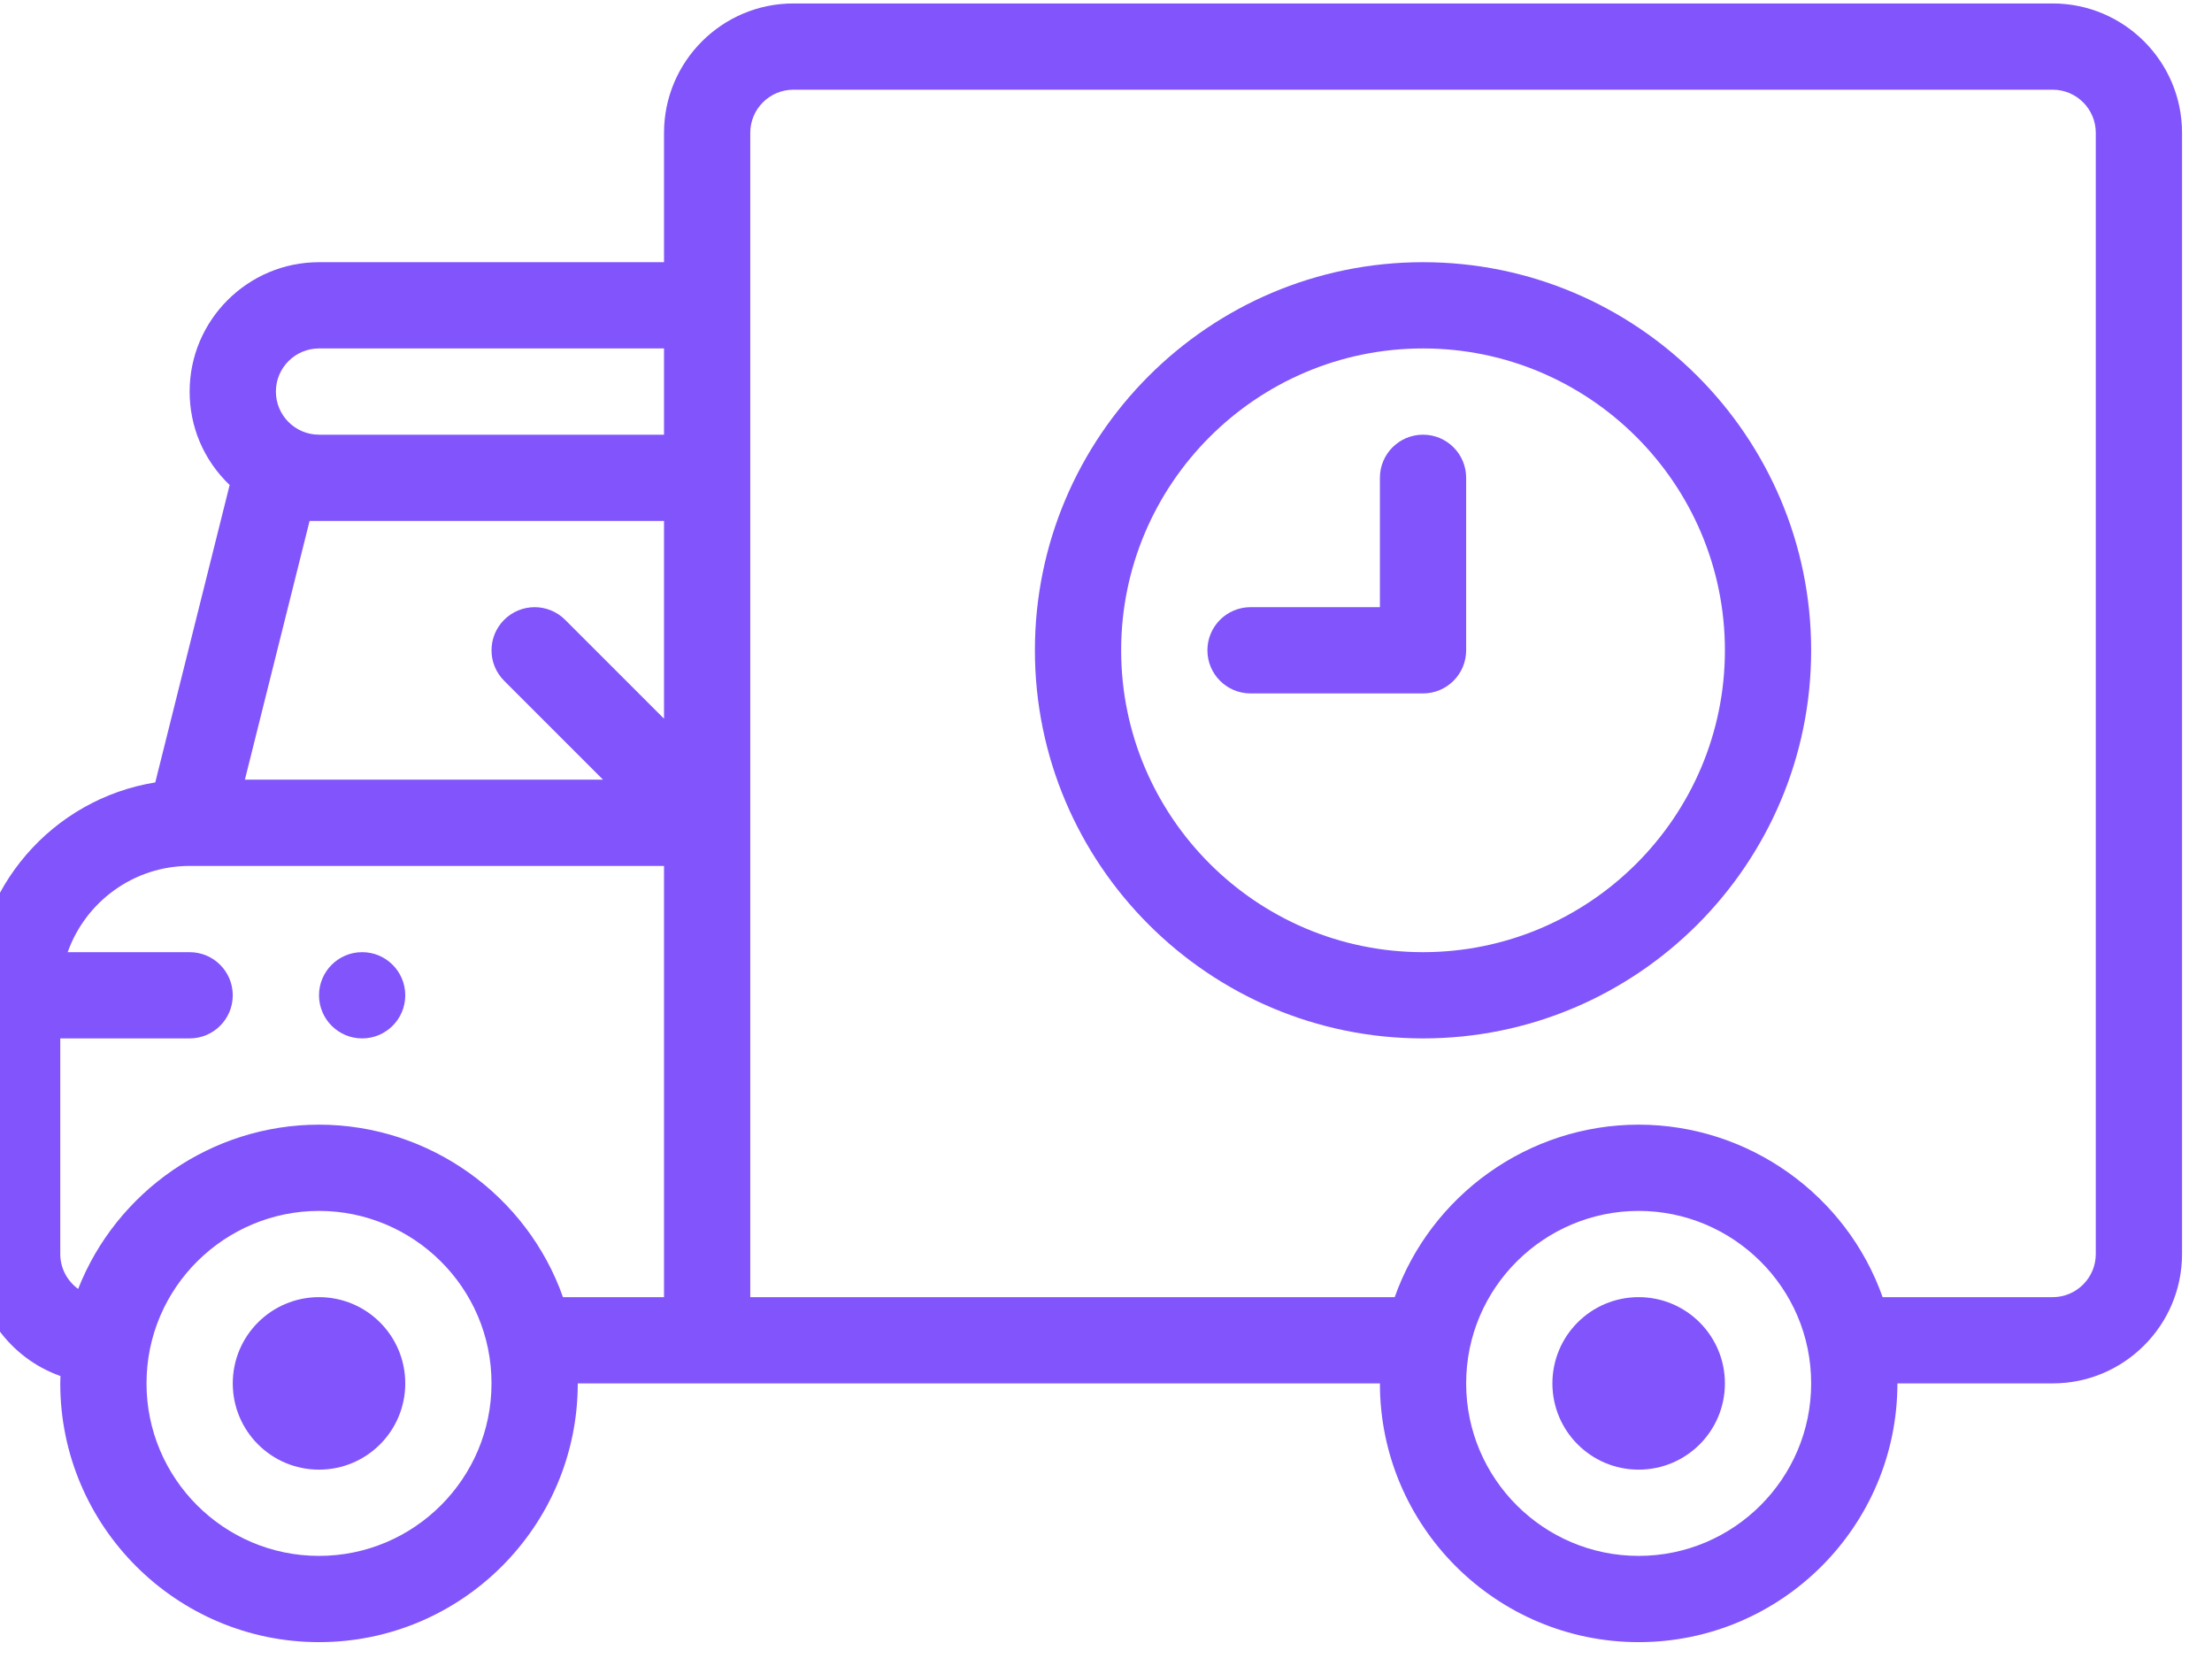 <?xml version="1.0" encoding="UTF-8" standalone="no"?>
<!DOCTYPE svg PUBLIC "-//W3C//DTD SVG 1.1//EN" "http://www.w3.org/Graphics/SVG/1.1/DTD/svg11.dtd">
<svg width="100%" height="100%" viewBox="0 0 77 58" version="1.1" xmlns="http://www.w3.org/2000/svg" xmlns:xlink="http://www.w3.org/1999/xlink" xml:space="preserve" xmlns:serif="http://www.serif.com/" style="fill-rule:evenodd;clip-rule:evenodd;stroke-linejoin:round;stroke-miterlimit:1.414;">
    <g transform="matrix(1,0,0,1,-982.204,-1102.3)">
        <g transform="matrix(0.278,0,0,0.278,465.24,1169.88)">
            <g transform="matrix(-0.675,0,-0,0.675,2132.81,-243.472)">
                <path d="M345.602,241.201C336.758,241.201 329.602,248.361 329.602,257.201C329.602,266.041 336.758,273.201 345.602,273.201C354.441,273.201 361.602,266.041 361.602,257.201C361.602,248.361 354.441,241.201 345.602,241.201Z" style="fill:rgb(129,85,251);fill-rule:nonzero;"/>
                <path d="M337.602,177.201C333.184,177.201 329.602,180.783 329.602,185.201C329.602,189.615 333.184,193.201 337.602,193.201C342.016,193.201 345.602,189.615 345.602,185.201C345.602,180.783 342.016,177.201 337.602,177.201Z" style="fill:rgb(129,85,251);fill-rule:nonzero;"/>
                <path d="M100.801,241.201C91.961,241.201 84.801,248.361 84.801,257.201C84.801,266.041 91.961,273.201 100.801,273.201C109.641,273.201 116.801,266.041 116.801,257.201C116.801,248.361 109.641,241.201 100.801,241.201Z" style="fill:rgb(129,85,251);fill-rule:nonzero;"/>
                <path d="M375.977,145.712L362.18,90.537C367.086,85.845 369.602,79.627 369.602,73.201C369.602,59.966 358.836,49.201 345.602,49.201L281.602,49.201L281.602,25.201C281.602,11.966 270.836,1.201 257.601,1.201L24,1.201C10.766,1.201 0,11.966 0,25.201L0,233.201C0,246.435 10.766,257.201 24,257.201L52.801,257.201C52.801,283.67 74.332,305.201 100.801,305.201C127.27,305.201 148.801,283.67 148.801,257.201L297.602,257.201C297.602,283.67 319.133,305.201 345.602,305.201C372.07,305.201 393.602,283.67 393.602,257.201C393.602,256.744 393.578,256.291 393.566,255.834C402.895,252.545 409.602,243.642 409.602,233.201L409.602,185.201C409.602,165.314 395.012,148.775 375.977,145.712ZM347.352,97.201L359.352,145.201L292.914,145.201L311.258,126.857C314.383,123.732 314.383,118.67 311.258,115.545C308.133,112.42 303.07,112.42 299.945,115.545L281.602,133.884L281.602,97.201L347.352,97.201ZM353.602,73.201C353.602,77.615 350.016,81.201 345.602,81.201L281.602,81.201L281.602,65.201L345.602,65.201C350.012,65.201 353.602,68.787 353.602,73.201ZM100.801,289.201C83.156,289.201 68.801,274.845 68.801,257.201C68.801,239.314 83.414,225.201 100.801,225.201C118.227,225.201 132.801,239.353 132.801,257.201C132.801,274.845 118.445,289.201 100.801,289.201ZM146.055,241.201C139.371,222.322 121.289,209.201 100.801,209.201C80.305,209.201 62.211,222.33 55.543,241.201L24,241.201C19.586,241.201 16,237.611 16,233.201L16,25.201C16,20.787 19.586,17.201 24,17.201L257.601,17.201C262.012,17.201 265.602,20.787 265.602,25.201L265.602,241.201L146.055,241.201ZM345.602,289.201C327.957,289.201 313.602,274.845 313.602,257.201C313.602,239.314 328.215,225.201 345.602,225.201C363.023,225.201 377.602,239.353 377.602,257.201C377.602,274.845 363.242,289.201 345.602,289.201ZM390.285,239.673C383.188,221.615 365.531,209.201 345.602,209.201C325.102,209.201 307.012,222.33 300.344,241.201L281.602,241.201L281.602,161.201L369.602,161.201C380.027,161.201 388.922,167.888 392.227,177.201L369.602,177.201C365.18,177.201 361.602,180.783 361.602,185.201C361.602,189.619 365.18,193.201 369.602,193.201L393.602,193.201L393.602,233.201C393.602,235.861 392.289,238.216 390.285,239.673Z" style="fill:rgb(129,85,251);fill-rule:nonzero;"/>
                <path d="M140.801,49.201C101.102,49.201 68.801,81.502 68.801,121.201C68.801,160.9 101.102,193.201 140.801,193.201C180.5,193.201 212.801,160.9 212.801,121.201C212.801,81.502 180.5,49.201 140.801,49.201ZM140.801,177.201C109.922,177.201 84.801,152.08 84.801,121.201C84.801,90.322 109.922,65.201 140.801,65.201C171.68,65.201 196.801,90.322 196.801,121.201C196.801,152.08 171.68,177.201 140.801,177.201Z" style="fill:rgb(129,85,251);fill-rule:nonzero;"/>
                <path d="M172.801,113.201L148.801,113.201L148.801,89.201C148.801,84.783 145.219,81.201 140.801,81.201C136.383,81.201 132.801,84.783 132.801,89.201L132.801,121.201C132.801,125.619 136.383,129.201 140.801,129.201L172.801,129.201C177.219,129.201 180.801,125.619 180.801,121.201C180.801,116.783 177.219,113.201 172.801,113.201Z" style="fill:rgb(129,85,251);fill-rule:nonzero;"/>
            </g>
        </g>
    </g>
</svg>
